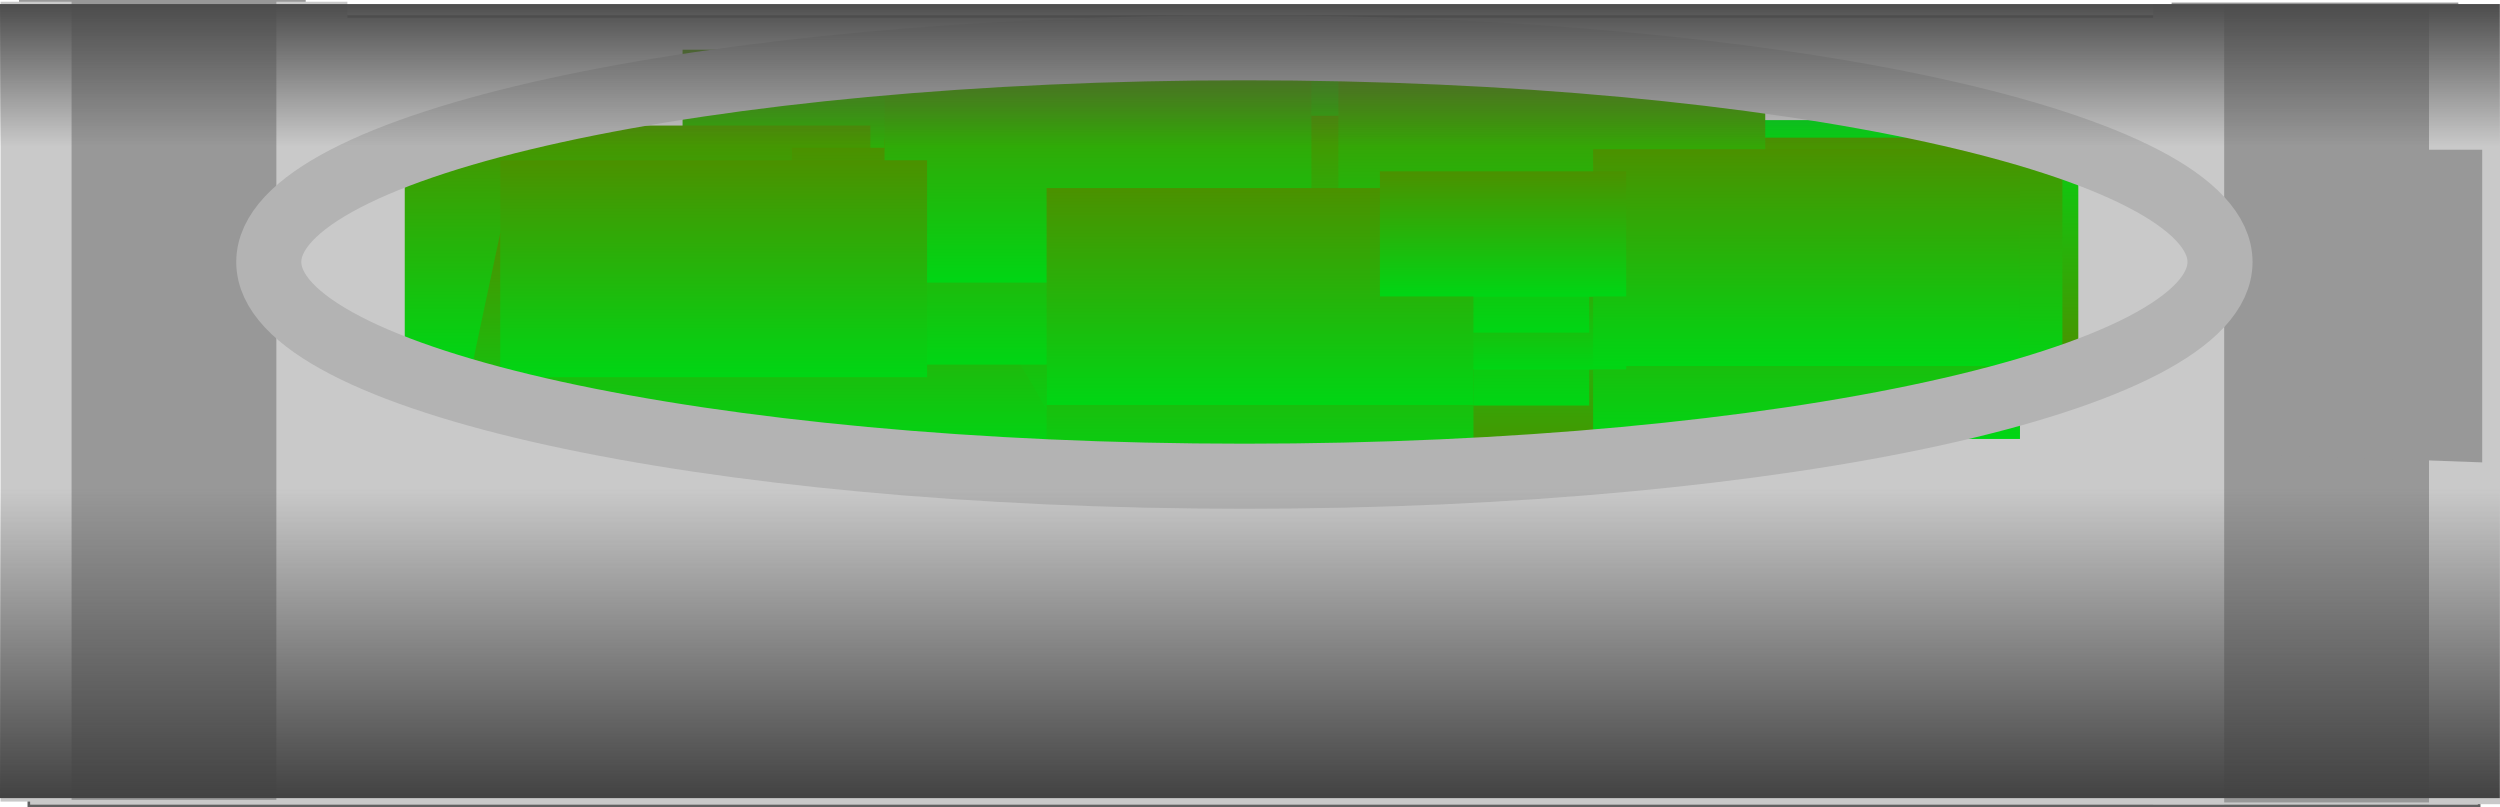 <svg version="1.1" xmlns="http://www.w3.org/2000/svg" xmlns:xlink="http://www.w3.org/1999/xlink" width="480.245" height="155.076" viewBox="0,0,480.245,155.076"><defs><linearGradient x1="216.323" y1="133.609" x2="216.323" y2="180.007" gradientUnits="userSpaceOnUse" id="color-1"><stop offset="0" stop-color="#00d614"/><stop offset="1" stop-color="#4b9100"/></linearGradient><linearGradient x1="293.939" y1="126.766" x2="293.939" y2="173.163" gradientUnits="userSpaceOnUse" id="color-2"><stop offset="0" stop-color="#00d614"/><stop offset="1" stop-color="#4b9100"/></linearGradient><linearGradient x1="274.524" y1="144.307" x2="274.524" y2="190.705" gradientUnits="userSpaceOnUse" id="color-3"><stop offset="0" stop-color="#00d614"/><stop offset="1" stop-color="#4b9100"/></linearGradient><linearGradient x1="355.051" y1="124.08" x2="355.051" y2="170.477" gradientUnits="userSpaceOnUse" id="color-4"><stop offset="0" stop-color="#00d614"/><stop offset="1" stop-color="#4b9100"/></linearGradient><linearGradient x1="179.429" y1="141.327" x2="179.429" y2="187.725" gradientUnits="userSpaceOnUse" id="color-5"><stop offset="0" stop-color="#00d614"/><stop offset="1" stop-color="#4b9100"/></linearGradient><linearGradient x1="126.06" y1="126.453" x2="126.06" y2="172.851" gradientUnits="userSpaceOnUse" id="color-6"><stop offset="0" stop-color="#00d614"/><stop offset="1" stop-color="#4b9100"/></linearGradient><linearGradient x1="240.57" y1="118.137" x2="240.57" y2="164.535" gradientUnits="userSpaceOnUse" id="color-7"><stop offset="0" stop-color="#00d614"/><stop offset="1" stop-color="#4b9100"/></linearGradient><linearGradient x1="189.646" y1="141.345" x2="189.646" y2="168.113" gradientUnits="userSpaceOnUse" id="color-8"><stop offset="0" stop-color="#00d614"/><stop offset="1" stop-color="#4b9100"/></linearGradient><linearGradient x1="213.267" y1="163.553" x2="213.267" y2="118.115" gradientUnits="userSpaceOnUse" id="color-9"><stop offset="0" stop-color="#00d614"/><stop offset="1" stop-color="#4b9100"/></linearGradient><linearGradient x1="290.883" y1="170.255" x2="290.883" y2="124.817" gradientUnits="userSpaceOnUse" id="color-10"><stop offset="0" stop-color="#00d614"/><stop offset="1" stop-color="#4b9100"/></linearGradient><linearGradient x1="271.468" y1="153.076" x2="271.468" y2="107.637" gradientUnits="userSpaceOnUse" id="color-11"><stop offset="0" stop-color="#00d614"/><stop offset="1" stop-color="#4b9100"/></linearGradient><linearGradient x1="351.994" y1="172.885" x2="351.994" y2="127.447" gradientUnits="userSpaceOnUse" id="color-12"><stop offset="0" stop-color="#00d614"/><stop offset="1" stop-color="#4b9100"/></linearGradient><linearGradient x1="176.372" y1="155.995" x2="176.372" y2="110.556" gradientUnits="userSpaceOnUse" id="color-13"><stop offset="0" stop-color="#00d614"/><stop offset="1" stop-color="#4b9100"/></linearGradient><linearGradient x1="123.003" y1="170.561" x2="123.003" y2="125.123" gradientUnits="userSpaceOnUse" id="color-14"><stop offset="0" stop-color="#00d614"/><stop offset="1" stop-color="#4b9100"/></linearGradient><linearGradient x1="237.513" y1="178.705" x2="237.513" y2="133.267" gradientUnits="userSpaceOnUse" id="color-15"><stop offset="0" stop-color="#00d614"/><stop offset="1" stop-color="#4b9100"/></linearGradient><linearGradient x1="186.589" y1="155.977" x2="186.589" y2="129.763" gradientUnits="userSpaceOnUse" id="color-16"><stop offset="0" stop-color="#00d614"/><stop offset="1" stop-color="#4b9100"/></linearGradient><linearGradient x1="264.81" y1="178.901" x2="264.81" y2="137.243" gradientUnits="userSpaceOnUse" id="color-17"><stop offset="0" stop-color="#00d614"/><stop offset="1" stop-color="#4b9100"/></linearGradient><linearGradient x1="193.651" y1="185.046" x2="193.651" y2="143.387" gradientUnits="userSpaceOnUse" id="color-18"><stop offset="0" stop-color="#00d614"/><stop offset="1" stop-color="#4b9100"/></linearGradient><linearGradient x1="211.451" y1="169.296" x2="211.451" y2="127.637" gradientUnits="userSpaceOnUse" id="color-19"><stop offset="0" stop-color="#00d614"/><stop offset="1" stop-color="#4b9100"/></linearGradient><linearGradient x1="137.623" y1="187.457" x2="137.623" y2="145.799" gradientUnits="userSpaceOnUse" id="color-20"><stop offset="0" stop-color="#00d614"/><stop offset="1" stop-color="#4b9100"/></linearGradient><linearGradient x1="298.634" y1="171.971" x2="298.634" y2="130.313" gradientUnits="userSpaceOnUse" id="color-21"><stop offset="0" stop-color="#00d614"/><stop offset="1" stop-color="#4b9100"/></linearGradient><linearGradient x1="347.564" y1="185.326" x2="347.564" y2="143.668" gradientUnits="userSpaceOnUse" id="color-22"><stop offset="0" stop-color="#00d614"/><stop offset="1" stop-color="#4b9100"/></linearGradient><linearGradient x1="242.58" y1="192.793" x2="242.58" y2="151.134" gradientUnits="userSpaceOnUse" id="color-23"><stop offset="0" stop-color="#00d614"/><stop offset="1" stop-color="#4b9100"/></linearGradient><linearGradient x1="289.268" y1="171.955" x2="289.268" y2="147.922" gradientUnits="userSpaceOnUse" id="color-24"><stop offset="0" stop-color="#00d614"/><stop offset="1" stop-color="#4b9100"/></linearGradient><linearGradient x1="264.81" y1="164.901" x2="264.81" y2="123.243" gradientUnits="userSpaceOnUse" id="color-25"><stop offset="0" stop-color="#00d614"/><stop offset="1" stop-color="#4b9100"/></linearGradient><linearGradient x1="193.651" y1="171.046" x2="193.651" y2="129.387" gradientUnits="userSpaceOnUse" id="color-26"><stop offset="0" stop-color="#00d614"/><stop offset="1" stop-color="#4b9100"/></linearGradient><linearGradient x1="211.451" y1="155.296" x2="211.451" y2="113.637" gradientUnits="userSpaceOnUse" id="color-27"><stop offset="0" stop-color="#00d614"/><stop offset="1" stop-color="#4b9100"/></linearGradient><linearGradient x1="137.623" y1="173.457" x2="137.623" y2="131.799" gradientUnits="userSpaceOnUse" id="color-28"><stop offset="0" stop-color="#00d614"/><stop offset="1" stop-color="#4b9100"/></linearGradient><linearGradient x1="298.634" y1="157.971" x2="298.634" y2="116.313" gradientUnits="userSpaceOnUse" id="color-29"><stop offset="0" stop-color="#00d614"/><stop offset="1" stop-color="#4b9100"/></linearGradient><linearGradient x1="347.564" y1="171.326" x2="347.564" y2="129.668" gradientUnits="userSpaceOnUse" id="color-30"><stop offset="0" stop-color="#00d614"/><stop offset="1" stop-color="#4b9100"/></linearGradient><linearGradient x1="242.58" y1="178.793" x2="242.58" y2="137.134" gradientUnits="userSpaceOnUse" id="color-31"><stop offset="0" stop-color="#00d614"/><stop offset="1" stop-color="#4b9100"/></linearGradient><linearGradient x1="289.268" y1="157.955" x2="289.268" y2="133.922" gradientUnits="userSpaceOnUse" id="color-32"><stop offset="0" stop-color="#00d614"/><stop offset="1" stop-color="#4b9100"/></linearGradient><linearGradient x1="240.634" y1="254.324" x2="240.634" y2="194.873" gradientUnits="userSpaceOnUse" id="color-33"><stop offset="0" stop-color="#424242"/><stop offset="1" stop-color="#424242" stop-opacity="0"/></linearGradient><linearGradient x1="240.634" y1="101.786" x2="240.634" y2="129.165" gradientUnits="userSpaceOnUse" id="color-34"><stop offset="0" stop-color="#4c4c4c"/><stop offset="1" stop-color="#4c4c4c" stop-opacity="0"/></linearGradient></defs><g transform="translate(-0.532,-101.006)"><g data-paper-data="{&quot;isPaintingLayer&quot;:true}" fill-rule="nonzero" stroke-linecap="butt" stroke-linejoin="miter" stroke-miterlimit="10" stroke-dasharray="" stroke-dashoffset="0" style="mix-blend-mode: normal"><path d="" fill="#d9d9d9" stroke="#000000" stroke-width="1"/><path d="" fill="none" stroke="#000000" stroke-width="1"/><path d="" fill="#d9d9d9" stroke="#000000" stroke-width="1"/><path d="" fill="none" stroke="#000000" stroke-width="1"/><path d="" fill="#d9d9d9" stroke="#000000" stroke-width="1"/><path d="" fill="none" stroke="#000000" stroke-width="1"/><path d="" fill="#d9d9d9" stroke="#000000" stroke-width="1"/><path d="M6.07,255.832v-151.652h470.702v151.652z" fill="#c9c9c9" stroke="#616161" stroke-width="0.5"/><g stroke="#616161" stroke-width="0"><path d="M417.693,255.156v-153.655h55.077v153.655z" fill="#989898"/><path d="M467.136,255.487v-153.655h13.641v153.655z" fill="#c9c9c9"/><path d="M414.153,255.487v-153.655h13.641v153.655z" fill="#c9c9c9"/></g><g stroke="none" stroke-width="0"><path d="M171.603,180.007v-46.398h89.44v46.398z" fill="url(#color-1)"/><path d="M249.219,173.163v-46.398h89.44v46.398z" fill="url(#color-2)"/><path d="M229.804,190.705v-46.398h89.44v46.398z" fill="url(#color-3)"/><path d="M310.331,170.477v-46.398h89.44v46.398z" fill="url(#color-4)"/><path d="M134.709,187.725v-46.398h89.44v46.398z" fill="url(#color-5)"/><path d="M81.34,172.851v-46.398h89.44v46.398z" fill="url(#color-6)"/><path d="M195.85,164.535v-46.398h89.44v46.398z" fill="url(#color-7)"/><path d="M163.846,168.113v-26.768h51.6v26.768z" fill="url(#color-8)"/></g><g stroke="#616161" stroke-width="0"><path d="M4.18,254.661v-153.655h55.077v153.655z" fill="#989898"/><path d="M53.623,254.991v-153.655h13.641v153.655z" fill="#c9c9c9"/><path d="M0.639,254.991v-153.655h13.641v153.655z" fill="#c9c9c9"/></g><g data-paper-data="{&quot;index&quot;:null}" stroke="none" stroke-width="0"><path d="M257.987,118.115v45.439h-89.44v-45.439z" fill="url(#color-9)"/><path d="M335.603,124.817v45.438h-89.44v-45.438z" fill="url(#color-10)"/><path d="M316.188,107.637v45.439h-89.44v-45.439z" fill="url(#color-11)"/><path d="M396.715,127.447v45.438h-89.44v-45.438z" fill="url(#color-12)"/><path d="M221.093,110.556v45.439h-89.44v-45.439z" fill="url(#color-13)"/><path d="M167.723,125.123v45.438h-89.44v-45.438z" fill="url(#color-14)"/><path d="M282.234,133.267v45.438h-89.44v-45.438z" fill="url(#color-15)"/><path d="M212.389,129.763v26.215h-51.6v-26.215z" fill="url(#color-16)"/></g><g data-paper-data="{&quot;index&quot;:null}" stroke="none" stroke-width="0"><path d="M305.809,137.243v41.658h-81.999v-41.658z" fill="url(#color-17)"/><path d="M234.651,143.387v41.658h-81.999v-41.658z" fill="url(#color-18)"/><path d="M252.45,127.637v41.658h-81.999v-41.658z" fill="url(#color-19)"/><path d="M178.623,145.799c0,0 35.474,45.054 24.951,48.492c-16.267,5.314 -113.064,-19.707 -113.064,-19.707l6.113,-28.784z" fill="url(#color-20)"/><path d="M339.634,130.313v41.658h-81.999v-41.658z" fill="url(#color-21)"/><path d="M388.563,143.668v41.658h-81.999v-41.658z" fill="url(#color-22)"/><path d="M283.58,151.134v41.658h-81.999v-41.658z" fill="url(#color-23)"/><path d="M312.921,147.922v24.034h-47.307v-24.034z" fill="url(#color-24)"/></g><g data-paper-data="{&quot;index&quot;:null}" stroke="none" stroke-width="0"><path d="M305.809,123.243v41.658h-81.999v-41.658z" fill="url(#color-25)"/><path d="M234.651,129.387v41.658h-81.999v-41.658z" fill="url(#color-26)"/><path d="M252.45,113.637v41.658h-81.999v-41.658z" fill="url(#color-27)"/><path d="M178.623,131.799v41.658h-81.999v-41.658z" fill="url(#color-28)"/><path d="M339.634,116.313v41.658h-81.999v-41.658z" fill="url(#color-29)"/><path d="M388.563,129.668v41.658h-81.999v-41.658z" fill="url(#color-30)"/><path d="M283.58,137.134v41.658h-81.999v-41.658z" fill="url(#color-31)"/><path d="M312.921,133.922v24.034h-47.307v-24.034z" fill="url(#color-32)"/></g><path d="M426.991,151.335c0,22.728 -83.908,41.153 -187.413,41.153c-103.505,0 -187.413,-18.425 -187.413,-41.153c0,-22.728 83.908,-41.153 187.413,-41.153c103.505,0 187.413,18.425 187.413,41.153z" fill="none" stroke="#b3b3b3" stroke-width="12.5"/><path d="M480.736,194.873v59.451h-480.204v-59.451z" data-paper-data="{&quot;index&quot;:null}" fill="url(#color-33)" stroke="#616161" stroke-width="0"/><path d="M436.81,129.77h40.548v60.06l-43.569,-1.578z" data-paper-data="{&quot;index&quot;:null}" fill="#989898" stroke="none" stroke-width="0"/><path d="M0.532,129.165v-27.379h480.204v27.379z" fill="url(#color-34)" stroke="#616161" stroke-width="0"/></g></g></svg>